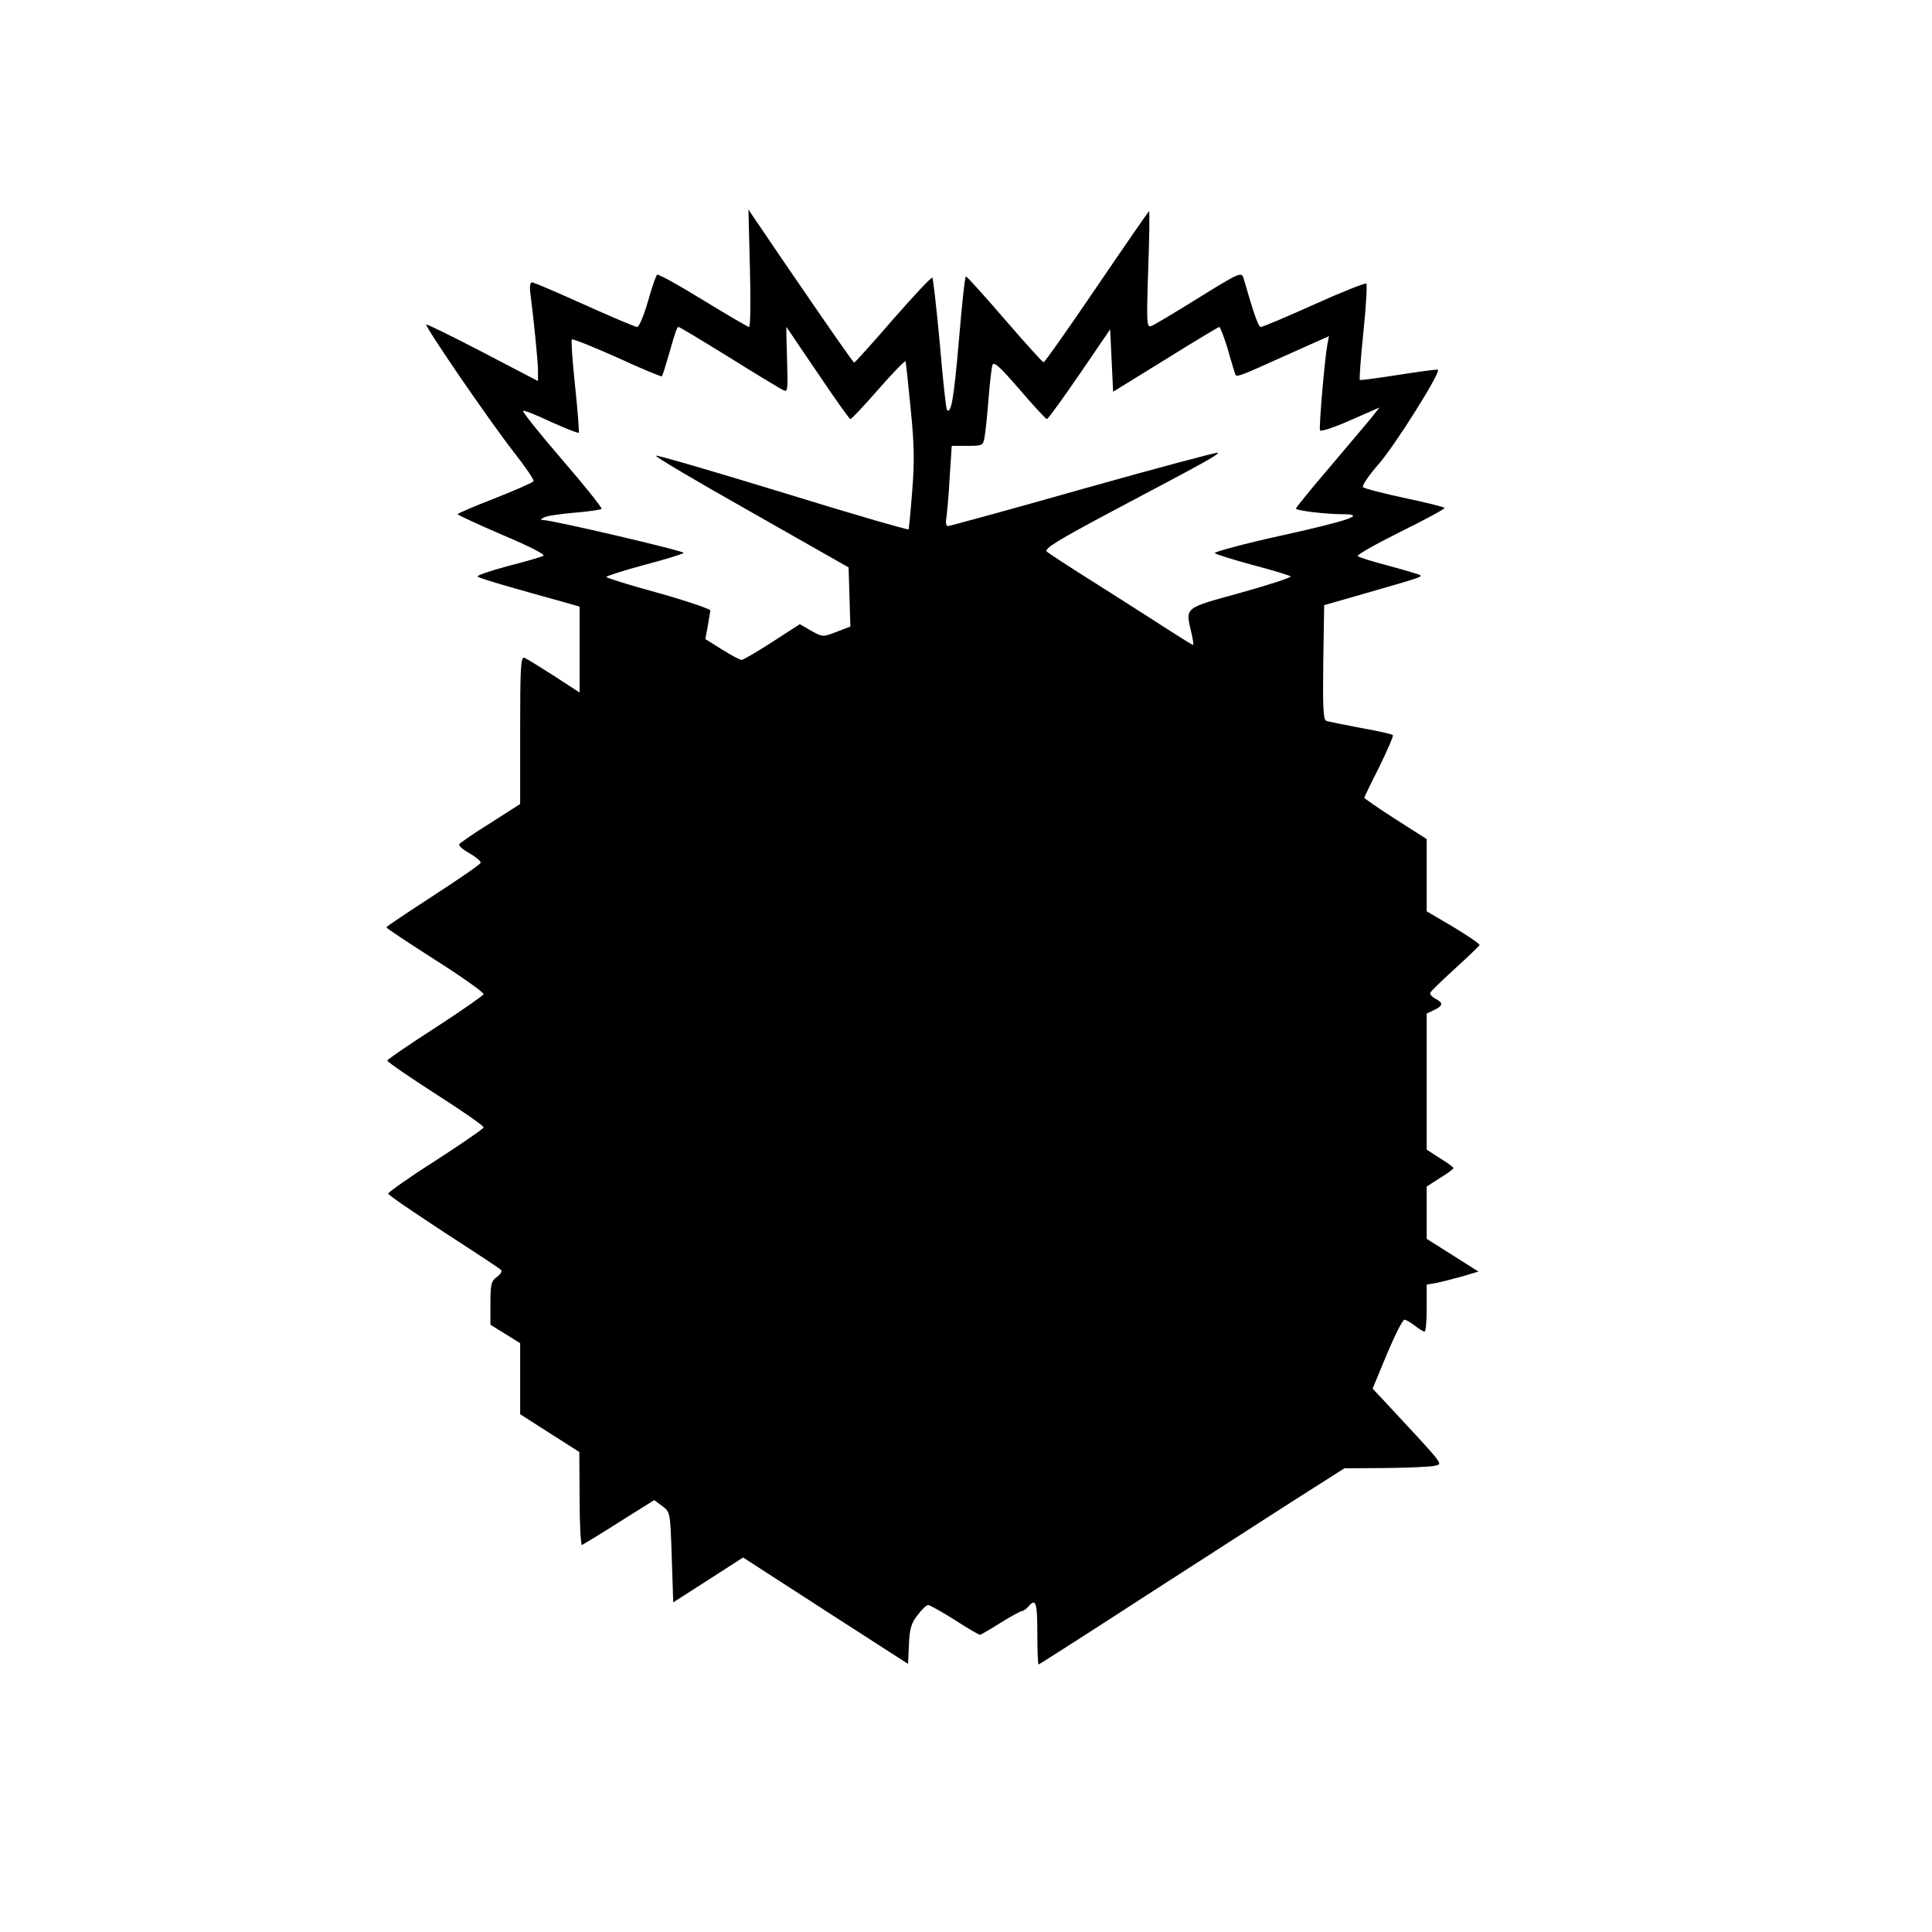 <?xml version="1.0" standalone="no"?>
<!DOCTYPE svg PUBLIC "-//W3C//DTD SVG 20010904//EN"
 "http://www.w3.org/TR/2001/REC-SVG-20010904/DTD/svg10.dtd">
<svg version="1.0" xmlns="http://www.w3.org/2000/svg"
 width="650pt" height="650pt" viewBox="0 0 650 650"
 preserveAspectRatio="xMidYMid meet">
<g transform="translate(0,650) scale(0.1,-0.1)"
fill="#000000" stroke="none">
<path d="M2523 5598 c3 -109 2 -198 -3 -198 -4 0 -74 41 -154 90 -81 50 -150
88 -155 86 -4 -3 -18 -43 -31 -90 -14 -48 -30 -86 -36 -86 -7 0 -87 34 -178
75 -91 41 -170 75 -176 75 -7 0 -9 -15 -5 -42 11 -85 25 -224 25 -256 l0 -34
-186 97 c-102 53 -187 95 -190 93 -5 -6 209 -319 293 -427 40 -51 71 -96 68
-100 -2 -4 -60 -30 -129 -57 -69 -27 -126 -51 -126 -54 0 -3 68 -34 151 -70
88 -37 145 -66 137 -70 -7 -4 -62 -20 -121 -35 -59 -16 -104 -31 -100 -35 4
-4 60 -21 123 -39 63 -18 139 -39 168 -47 l52 -15 0 -144 0 -145 -86 56 c-47
30 -92 58 -100 61 -12 4 -14 -34 -14 -243 l0 -249 -100 -64 c-55 -34 -102 -67
-105 -71 -3 -5 13 -19 35 -31 22 -13 39 -27 37 -32 -2 -6 -74 -55 -160 -111
-86 -56 -157 -103 -157 -106 0 -3 74 -52 165 -110 91 -58 163 -109 162 -115
-2 -5 -75 -56 -163 -113 -87 -56 -160 -106 -161 -110 -1 -4 72 -54 162 -112
91 -58 164 -109 162 -113 -1 -5 -74 -55 -162 -112 -88 -56 -160 -107 -159
-111 1 -5 85 -62 187 -129 102 -66 189 -123 193 -128 4 -4 -2 -14 -14 -23 -19
-13 -22 -24 -22 -88 l0 -73 50 -31 50 -31 0 -120 0 -119 100 -64 99 -63 1
-158 c0 -87 4 -157 8 -155 4 2 61 36 125 77 l118 74 27 -20 c27 -20 27 -21 32
-172 l5 -152 117 75 118 76 277 -179 278 -179 3 65 c2 52 8 73 29 99 14 19 30
34 36 34 5 0 46 -23 89 -50 43 -28 81 -50 85 -50 3 0 34 18 69 40 35 22 68 40
73 40 4 0 14 7 21 15 25 30 30 13 30 -90 0 -58 2 -105 4 -105 2 0 165 104 362
232 198 127 428 276 513 330 l154 98 141 1 c78 1 152 4 165 8 26 7 33 -3 -177
223 l-34 36 48 116 c27 64 53 116 59 116 5 0 21 -9 35 -20 14 -11 28 -20 33
-20 4 0 7 35 7 79 l0 79 34 6 c19 4 58 14 87 22 l53 16 -87 55 -87 55 0 88 0
88 45 29 c25 15 45 30 45 33 0 3 -20 18 -45 33 l-45 29 0 229 0 229 25 12 c30
14 32 24 4 38 -11 6 -19 15 -17 20 2 5 39 41 83 81 44 40 81 76 83 79 1 4 -38
31 -88 61 l-90 53 0 122 0 121 -105 67 c-58 37 -105 70 -105 72 0 2 23 50 51
105 27 56 48 103 45 106 -3 3 -51 14 -108 24 -57 11 -109 21 -116 24 -10 3
-12 48 -10 197 l3 192 150 43 c170 49 180 52 173 58 -2 2 -49 16 -104 31 -54
14 -102 29 -106 33 -4 4 60 40 142 81 83 41 150 77 150 81 0 3 -60 18 -132 33
-73 16 -137 32 -142 37 -5 4 17 37 51 76 55 62 210 309 201 319 -3 2 -62 -6
-132 -17 -70 -11 -129 -19 -131 -17 -2 2 3 74 12 161 9 86 13 160 10 163 -3 3
-82 -28 -175 -70 -93 -42 -174 -76 -180 -76 -8 0 -21 35 -58 163 -7 24 -11 22
-166 -74 -71 -44 -136 -83 -145 -86 -15 -6 -16 12 -10 190 4 108 5 197 3 197
-1 0 -81 -115 -176 -255 -95 -140 -176 -255 -179 -254 -3 0 -62 65 -131 145
-68 79 -127 144 -130 144 -4 0 -14 -98 -24 -217 -17 -195 -26 -247 -40 -232
-3 2 -14 102 -24 222 -11 121 -23 221 -25 223 -3 3 -62 -60 -132 -140 -70 -81
-129 -146 -131 -146 -3 0 -67 91 -244 350 l-112 165 5 -197z m-73 -298 c89
-56 171 -105 182 -111 19 -10 19 -7 16 100 -2 61 -3 111 -2 111 0 0 47 -70
105 -155 57 -85 107 -155 110 -155 4 0 47 46 95 101 49 56 89 97 91 93 1 -5 9
-77 17 -161 12 -118 13 -178 5 -275 -5 -67 -11 -126 -12 -129 -1 -3 -191 52
-421 123 -231 71 -424 127 -429 125 -6 -2 138 -87 319 -189 l329 -187 3 -99 3
-100 -47 -18 c-46 -18 -47 -17 -85 4 l-38 22 -93 -60 c-51 -33 -97 -60 -103
-60 -6 0 -36 16 -66 35 l-56 35 8 42 c4 24 8 48 9 54 0 5 -79 32 -175 59 -96
26 -175 51 -175 54 0 3 59 22 130 41 72 19 130 37 130 40 0 7 -441 110 -470
110 -13 1 -13 2 0 9 8 5 54 12 102 16 49 4 90 10 92 13 2 4 -58 79 -134 167
-76 88 -134 161 -130 163 4 2 47 -15 95 -38 49 -22 90 -38 92 -36 2 2 -3 72
-12 156 -9 84 -14 155 -11 158 3 3 72 -25 153 -61 80 -37 148 -65 150 -63 2 2
12 34 23 72 23 81 28 94 33 94 3 0 78 -45 167 -100z m1680 28 c11 -40 23 -78
25 -85 5 -14 4 -14 193 71 l123 55 -5 -27 c-9 -46 -29 -279 -25 -290 2 -5 48
10 102 34 l98 43 -29 -37 c-17 -20 -80 -95 -141 -167 -61 -71 -111 -133 -111
-136 0 -7 102 -19 156 -19 84 0 24 -21 -197 -70 -132 -29 -236 -57 -232 -61 4
-4 62 -22 128 -40 66 -17 123 -35 127 -38 4 -4 -71 -28 -167 -55 -195 -54
-187 -47 -166 -138 5 -21 7 -38 5 -38 -2 0 -41 24 -86 53 -46 30 -153 98 -238
152 -85 53 -161 103 -168 109 -10 10 36 38 220 136 310 164 360 191 355 197
-3 2 -206 -52 -451 -121 -246 -70 -452 -126 -457 -126 -6 0 -8 12 -5 28 2 15
8 75 11 135 l7 107 53 0 c52 0 53 1 58 33 3 17 9 75 13 127 4 52 10 103 13
112 5 13 26 -7 91 -82 47 -55 88 -99 92 -100 4 0 53 68 110 151 l103 151 5
-105 5 -105 175 108 c96 60 178 109 182 110 3 0 16 -33 28 -72z"/>
</g>
</svg>
